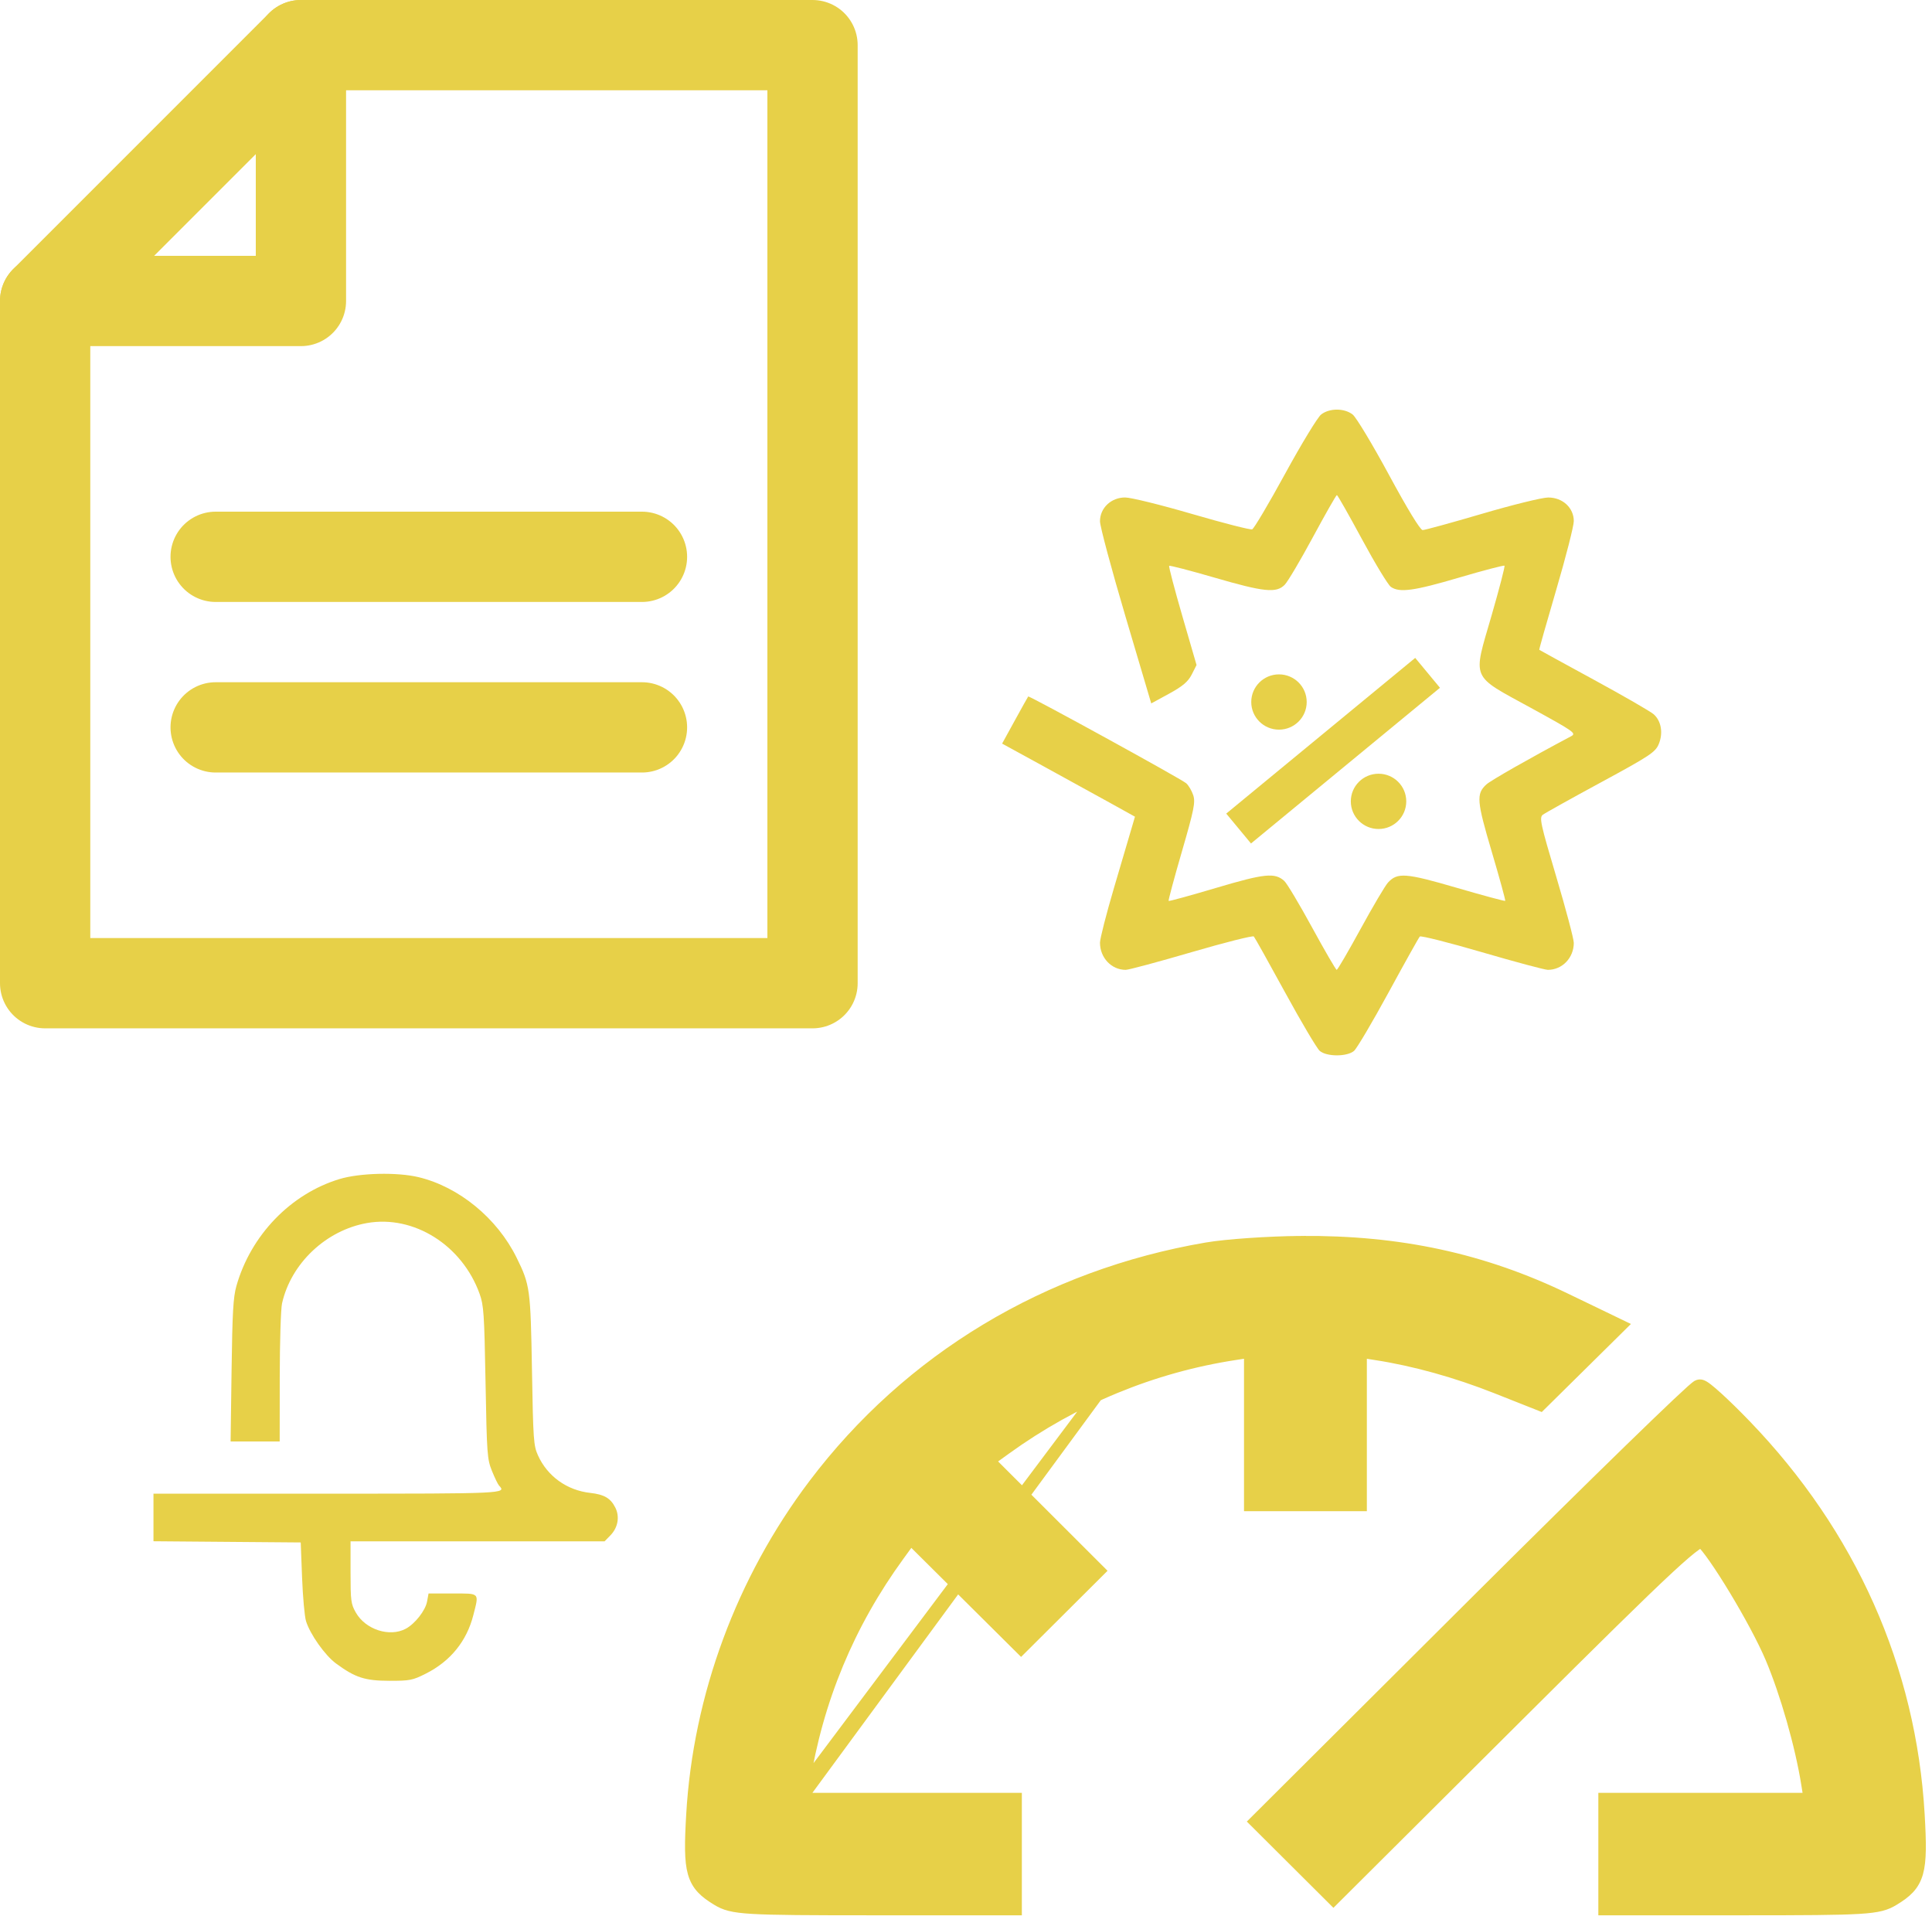 <svg width="214" height="213" viewBox="0 0 214 213" fill="none" xmlns="http://www.w3.org/2000/svg">
<path d="M33.333 5H90V108.889H5V33.333L33.333 5Z" stroke="#E7D048" stroke-width="10" stroke-linecap="round" stroke-linejoin="round"/>
<path d="M33.333 5V33.333H5" stroke="#E7D048" stroke-width="10" stroke-linecap="round" stroke-linejoin="round"/>
<path d="M23.887 61.667H71.109" stroke="#E7D048" stroke-width="10" stroke-linecap="round" stroke-linejoin="round"/>
<path d="M23.887 80.557H71.109" stroke="#E7D048" stroke-width="10" stroke-linecap="round" stroke-linejoin="round"/>
<path fill-rule="evenodd" clip-rule="evenodd" d="M146.335 45.908C145.947 46.212 144.151 49.167 142.343 52.474C140.536 55.781 138.896 58.549 138.698 58.624C138.501 58.7 135.514 57.936 132.061 56.928C128.608 55.92 125.263 55.095 124.628 55.095C123.071 55.095 121.841 56.26 121.841 57.734C121.841 58.29 123.119 63.056 124.68 68.325L127.519 77.904L129.495 76.826C130.995 76.009 131.6 75.496 132.005 74.7L132.537 73.651L130.96 68.22C130.093 65.233 129.438 62.734 129.505 62.668C129.572 62.601 131.827 63.187 134.517 63.969C140.023 65.571 141.375 65.709 142.302 64.765C142.641 64.421 144.048 62.044 145.43 59.482C146.812 56.921 148.005 54.827 148.082 54.828C148.159 54.83 149.408 57.029 150.859 59.717C152.309 62.404 153.751 64.78 154.061 64.997C155.018 65.665 156.607 65.447 161.656 63.958C164.329 63.17 166.574 62.583 166.645 62.654C166.716 62.725 166.069 65.217 165.208 68.192C163.124 75.388 162.832 74.707 169.584 78.406C174.408 81.05 174.639 81.214 174.01 81.548C169.471 83.957 165.128 86.428 164.637 86.88C163.504 87.924 163.566 88.695 165.245 94.362C166.111 97.287 166.777 99.721 166.727 99.771C166.676 99.822 164.263 99.171 161.365 98.327C155.702 96.675 154.788 96.606 153.742 97.746C153.428 98.088 152.06 100.403 150.701 102.89C149.342 105.377 148.155 107.412 148.063 107.412C147.971 107.412 146.745 105.303 145.34 102.727C143.934 100.15 142.547 97.828 142.257 97.567C141.21 96.622 140.082 96.737 134.692 98.339C131.856 99.181 129.495 99.829 129.444 99.778C129.393 99.728 130.052 97.274 130.909 94.325C132.258 89.678 132.426 88.844 132.168 88.064C132.004 87.569 131.654 86.976 131.391 86.746C130.842 86.264 113.991 77.012 113.89 77.136C113.852 77.181 113.187 78.374 112.411 79.786L111 82.354L115.653 84.901C118.212 86.302 121.523 88.123 123.01 88.948L125.715 90.449L125.329 91.764C125.116 92.488 124.244 95.446 123.391 98.336C122.539 101.227 121.841 103.957 121.841 104.403C121.841 106.071 123.111 107.412 124.69 107.412C125.015 107.412 128.296 106.531 131.982 105.454C135.667 104.377 138.772 103.595 138.881 103.715C138.99 103.835 140.55 106.625 142.347 109.916C144.144 113.207 145.87 116.118 146.181 116.386C146.948 117.045 149.217 117.045 149.981 116.386C150.292 116.118 152.012 113.207 153.805 109.916C155.597 106.625 157.155 103.837 157.267 103.72C157.379 103.603 160.477 104.385 164.152 105.458C167.827 106.532 171.11 107.41 171.448 107.411C173.044 107.413 174.323 106.083 174.323 104.423C174.323 103.988 173.45 100.695 172.382 97.104C170.627 91.198 170.485 90.543 170.895 90.232C171.144 90.043 174.041 88.43 177.331 86.647C182.713 83.733 183.356 83.308 183.727 82.424C184.238 81.204 184.018 79.862 183.182 79.113C182.839 78.805 179.857 77.084 176.556 75.287C173.255 73.49 170.529 71.996 170.498 71.966C170.466 71.935 171.314 68.939 172.382 65.307C173.449 61.674 174.323 58.257 174.323 57.712C174.323 56.235 173.083 55.094 171.483 55.099C170.819 55.101 167.513 55.915 164.138 56.908C160.762 57.9 157.81 58.71 157.578 58.706C157.316 58.701 155.892 56.365 153.846 52.581C152.026 49.217 150.219 46.215 149.831 45.91C148.907 45.186 147.258 45.185 146.335 45.908Z" fill="#E7D048"/>
<ellipse cx="141.667" cy="77.748" rx="3.071" ry="3.061" fill="#E7D048"/>
<ellipse cx="152.695" cy="88.751" rx="3.071" ry="3.061" fill="#E7D048"/>
<rect width="27.113" height="4.298" transform="matrix(0.772 -0.636 0.638 0.77 135.826 90.106)" fill="#E7D048"/>
<path fill-rule="evenodd" clip-rule="evenodd" d="M37.602 130.581C32.189 132.223 27.772 136.808 26.183 142.433C25.833 143.675 25.739 145.323 25.65 151.793L25.543 159.645H28.261H30.98L30.986 152.547C30.99 148.643 31.104 144.952 31.241 144.346C32.239 139.91 36.118 136.248 40.665 135.45C45.84 134.542 51.186 137.905 53.122 143.286C53.582 144.567 53.642 145.46 53.782 153.112C53.928 161.103 53.965 161.6 54.494 162.912C54.801 163.672 55.155 164.401 55.28 164.532C56.125 165.418 55.998 165.424 36.254 165.424H17V168.059V170.694L25.155 170.761L33.31 170.827L33.46 174.721C33.542 176.863 33.738 179.032 33.896 179.54C34.349 181.001 36.001 183.335 37.215 184.228C39.347 185.797 40.415 186.144 43.127 186.149C45.4 186.154 45.704 186.094 47.173 185.352C49.895 183.978 51.697 181.758 52.429 178.877C53.071 176.351 53.195 176.48 50.139 176.48H47.468L47.306 177.365C47.123 178.365 45.964 179.843 44.937 180.388C43.144 181.338 40.494 180.478 39.418 178.597C38.874 177.645 38.829 177.305 38.829 174.134V170.701H52.899H66.968L67.609 170.045C68.451 169.182 68.665 167.975 68.156 166.965C67.63 165.924 66.929 165.513 65.38 165.34C62.795 165.052 60.63 163.496 59.586 161.175C59.102 160.099 59.058 159.468 58.924 151.73C58.769 142.743 58.71 142.307 57.224 139.291C55.072 134.923 50.853 131.456 46.372 130.373C44.003 129.801 39.847 129.899 37.602 130.581Z" fill="#E7D048"/>
<path d="M79.4 210.477L79.4 210.477C78.036 209.648 77.156 208.895 76.742 207.438C76.354 206.075 76.386 204.122 76.57 200.961C77.329 187.851 82.108 174.944 90.121 164.346C100.676 150.387 116 141.174 133.659 138.161M79.4 210.477L133.659 138.161M79.4 210.477C79.818 210.731 80.231 210.936 80.848 211.09C81.448 211.24 82.226 211.339 83.374 211.406C85.668 211.541 89.558 211.559 96.7 211.559L112.064 211.562L112.625 211.562V211V205.341V199.682V199.121H112.064H100.141H88.876M79.4 210.477L88.876 199.121M133.659 138.161C135.831 137.79 140.513 137.47 144.077 137.441L144.081 137.965L144.077 137.441C155.011 137.355 164.254 139.347 173.442 143.778L178.973 146.445L179.69 146.791L179.124 147.351L175.014 151.41L174.648 151.039L175.014 151.41L170.903 155.469L170.642 155.726L170.302 155.591L165.738 153.783C161.283 152.018 156.663 150.734 152.387 150.071L152.473 149.517L152.387 150.071L150.84 149.831V157.709V166.243V166.804H150.278H144.598H138.917H138.356V166.243V157.709V149.829L136.807 150.066C127.69 151.462 119.051 155.025 111.421 160.538L111.421 160.538L109.692 161.787L115.355 167.443L114.981 167.819L115.355 167.443L121.485 173.566L121.884 173.964L121.485 174.362L117.491 178.34L113.497 182.319L113.101 182.713L112.705 182.32L106.558 176.213L106.932 175.837L106.558 176.213L100.876 170.568L99.621 172.293L99.621 172.293C94.088 179.893 90.603 188.286 89.121 197.584L88.876 199.121M133.659 138.161L88.876 199.121M139.302 201.34L138.902 201.738L139.302 202.136L143.302 206.121L147.302 210.105L147.698 210.5L148.094 210.105L168.199 190.082C176.799 181.517 181.846 176.543 184.826 173.779C186.321 172.393 187.275 171.584 187.887 171.157C188.158 170.968 188.333 170.875 188.437 170.834C188.747 171.128 189.236 171.743 189.849 172.619C190.515 173.572 191.289 174.777 192.073 176.075C193.645 178.676 195.238 181.614 196.081 183.605L196.081 183.605C197.738 187.516 199.394 193.315 200.075 197.584L200.32 199.121H189.572H178.165H177.603V199.682V205.341V211V211.562L178.165 211.562L193.012 211.559C199.899 211.559 203.661 211.541 205.89 211.405C207.007 211.338 207.769 211.239 208.36 211.089C208.968 210.935 209.379 210.73 209.796 210.477C211.16 209.648 212.039 208.895 212.454 207.438C212.841 206.075 212.81 204.122 212.626 200.961C211.687 184.758 205.059 169.888 193.393 157.783C192.253 156.6 191.149 155.522 190.286 154.737C189.856 154.345 189.48 154.021 189.185 153.791C189.039 153.677 188.904 153.578 188.786 153.506C188.728 153.47 188.663 153.433 188.596 153.404C188.544 153.381 188.43 153.335 188.291 153.335C188.144 153.335 188.032 153.394 188.013 153.403L188.012 153.404C187.973 153.424 187.939 153.446 187.915 153.463C187.865 153.496 187.81 153.539 187.755 153.583C187.642 153.674 187.493 153.803 187.311 153.965C186.947 154.291 186.432 154.767 185.787 155.375C184.496 156.593 182.668 158.352 180.44 160.52C175.982 164.858 169.913 170.84 163.31 177.419L139.302 201.34Z" fill="#E7D048" stroke="#E7D048" stroke-width="1.123"/>
</svg>
